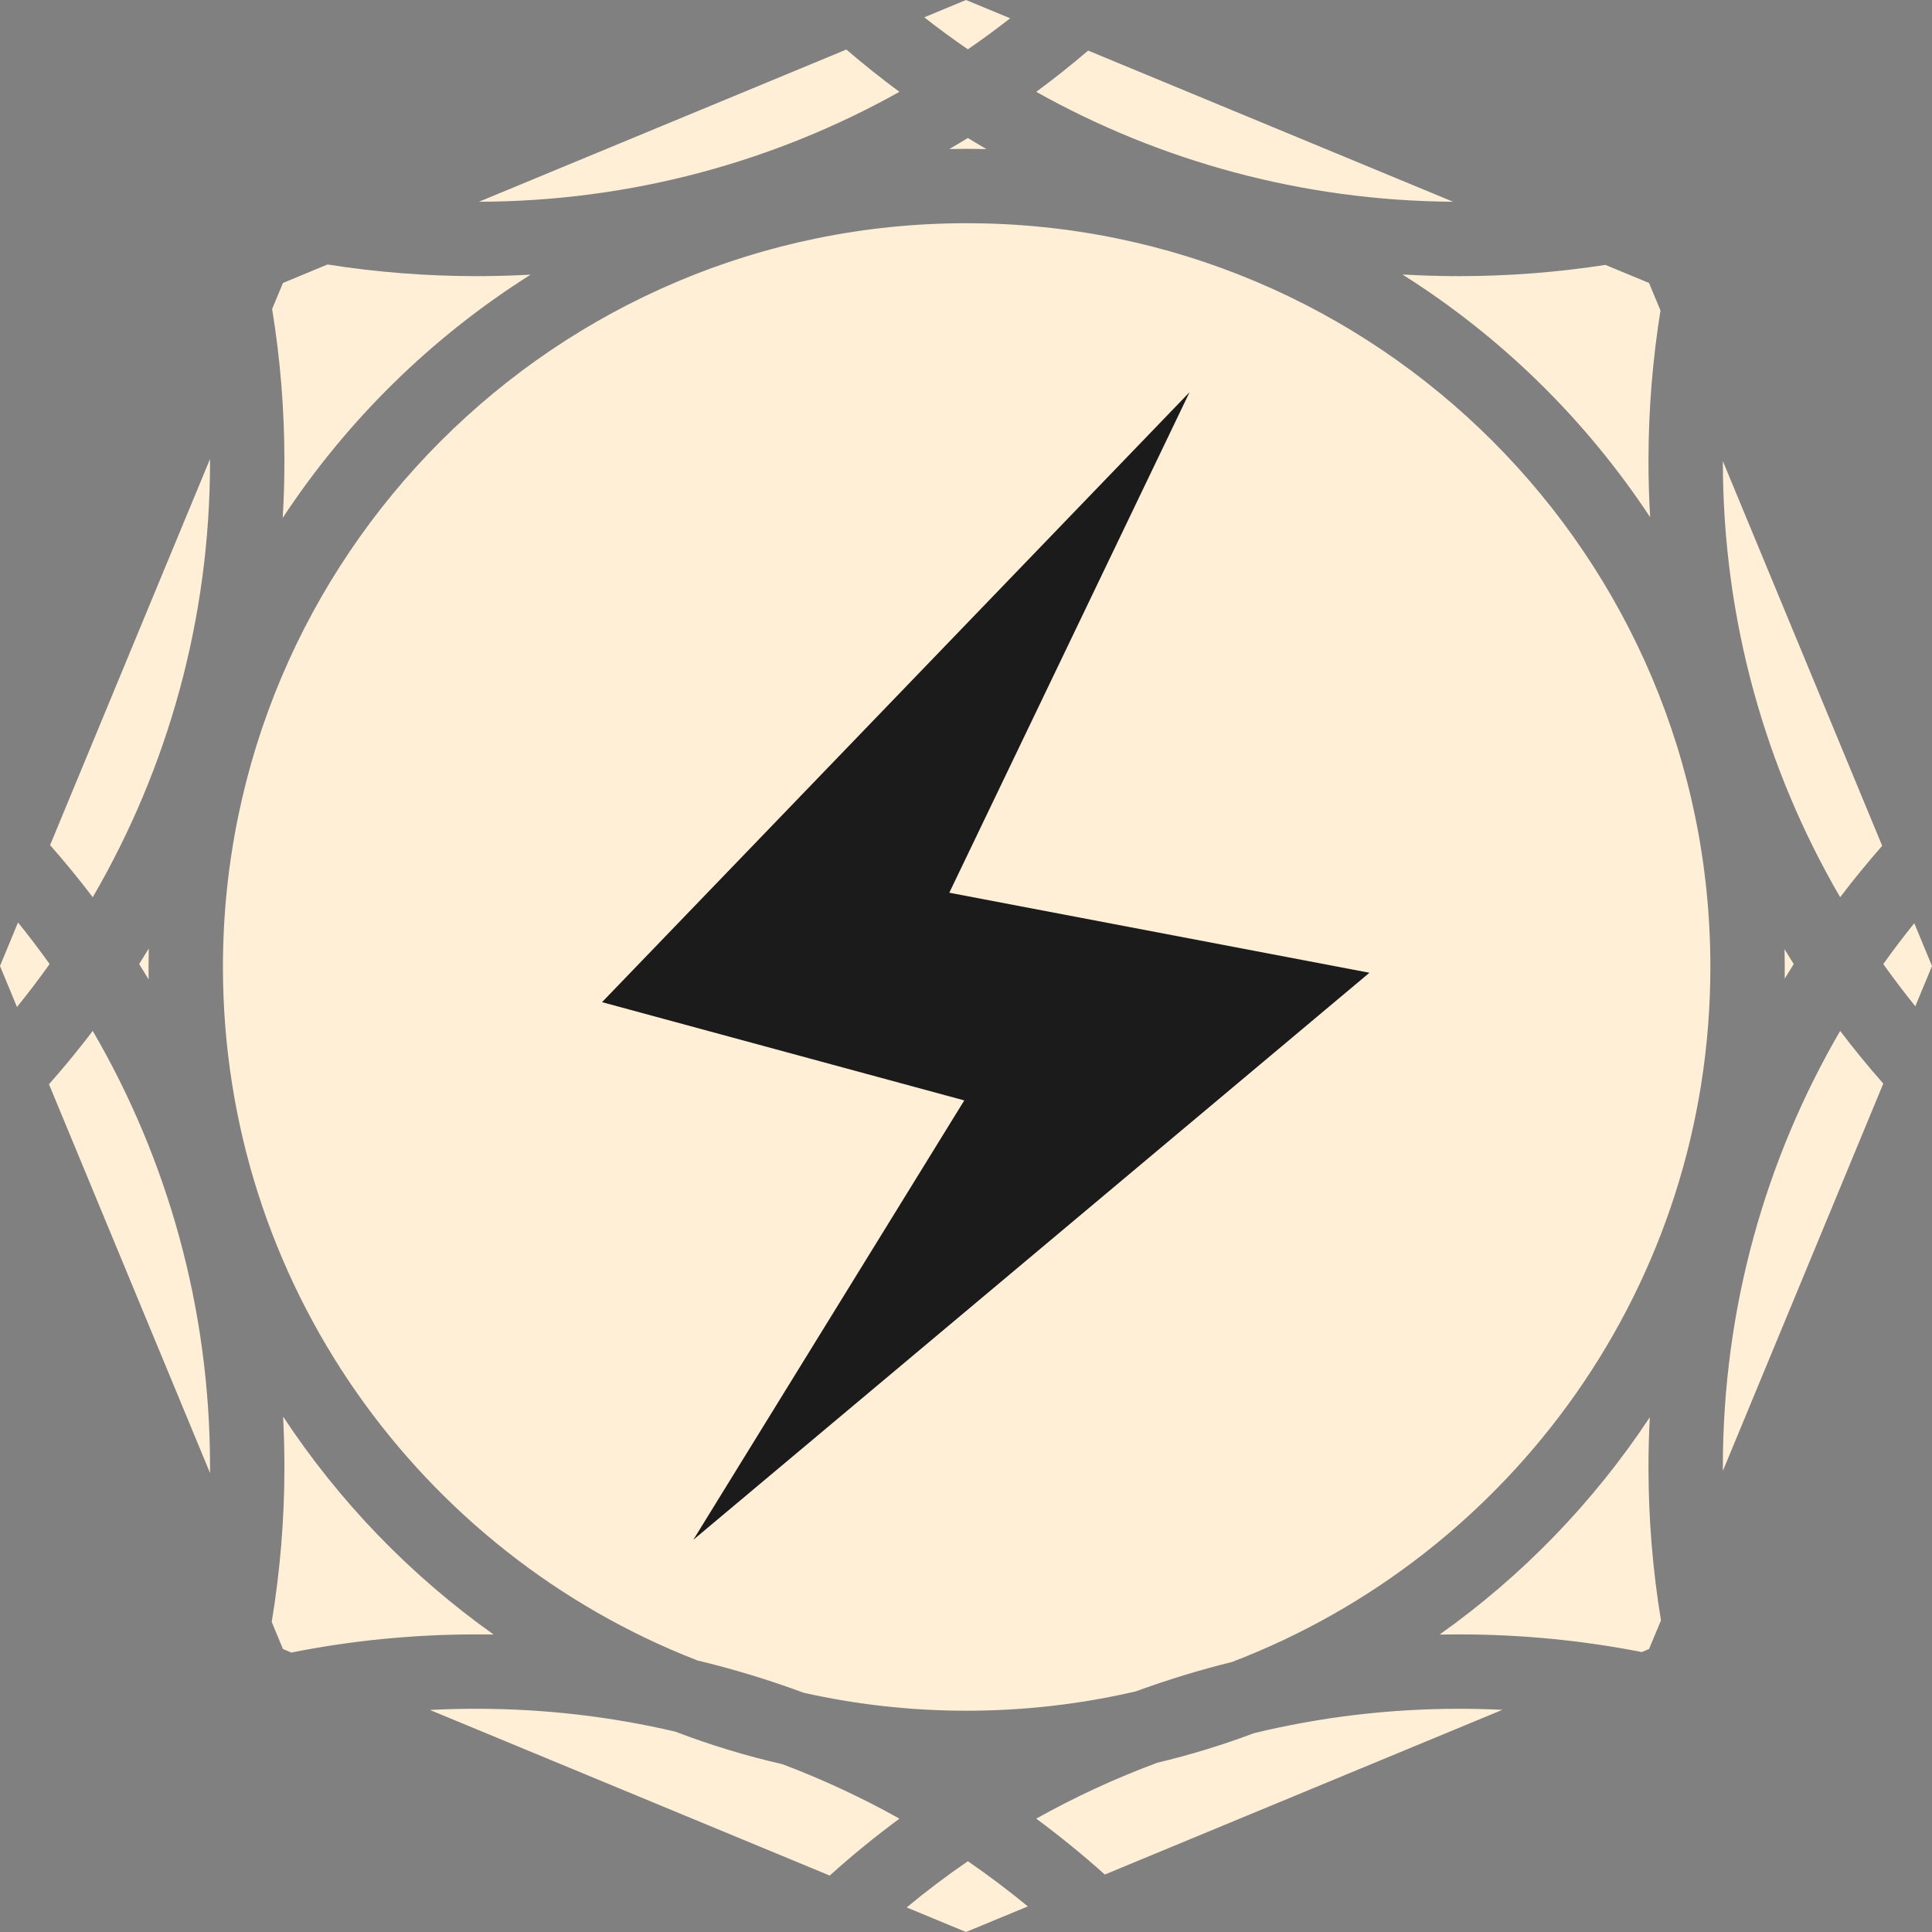 <svg width="28" height="28" viewBox="0 0 28 28" fill="none" xmlns="http://www.w3.org/2000/svg">
<rect x="0" y="0" width="28" height="28" fill="#808080" stroke="none"/>
<path fill-rule="evenodd" clip-rule="evenodd" d="M3.044 6.685L3.044 6.652L0.726 12.248C0.941 12.492 1.147 12.744 1.344 13.003C2.425 11.146 3.044 8.988 3.044 6.685ZM0.719 13.972C0.572 13.766 0.42 13.565 0.261 13.369L0 14L0.246 14.594C0.41 14.392 0.568 14.184 0.719 13.972ZM3.044 21.348L0.71 15.714C0.931 15.464 1.142 15.207 1.344 14.941C2.425 16.797 3.044 18.956 3.044 21.259C3.044 21.289 3.044 21.318 3.044 21.348ZM3.938 23.506L4.101 23.899L4.222 23.95C5.09 23.777 5.987 23.687 6.905 23.687C6.988 23.687 7.071 23.687 7.154 23.689C5.952 22.835 4.915 21.763 4.103 20.53C4.115 20.771 4.122 21.015 4.122 21.259C4.122 22.024 4.059 22.775 3.938 23.506ZM2.154 14.194C2.109 14.12 2.063 14.046 2.017 13.972C2.064 13.898 2.11 13.822 2.156 13.747C2.154 13.836 2.153 13.925 2.153 14.014C2.153 14.074 2.153 14.134 2.154 14.194ZM7.691 3.98C6.256 4.885 5.029 6.09 4.097 7.506C4.114 7.234 4.122 6.96 4.122 6.685C4.122 5.933 4.061 5.196 3.944 4.478L4.101 4.101L4.747 3.833C5.45 3.944 6.171 4.002 6.905 4.002C7.169 4.002 7.431 3.995 7.691 3.98ZM27.758 14.584L28 14L27.743 13.38C27.588 13.572 27.438 13.77 27.294 13.972C27.443 14.181 27.598 14.385 27.758 14.584ZM23.899 23.899L24.072 23.484C23.953 22.76 23.891 22.017 23.891 21.259C23.891 21.018 23.898 20.778 23.91 20.54C23.098 21.769 22.064 22.838 20.864 23.689C20.958 23.688 21.053 23.687 21.148 23.687C22.054 23.687 22.939 23.775 23.795 23.943L23.899 23.899ZM16.46 24.513C16.914 24.347 17.379 24.204 17.854 24.087C21.909 22.538 24.788 18.612 24.788 14.014C24.788 8.061 19.962 3.235 14.009 3.235C8.057 3.235 3.231 8.061 3.231 14.014C3.231 18.59 6.083 22.5 10.106 24.064C10.633 24.19 11.148 24.348 11.649 24.533C12.408 24.703 13.198 24.793 14.009 24.793C14.852 24.793 15.673 24.696 16.46 24.513ZM13.758 2.16C13.842 2.158 13.926 2.157 14.009 2.157C14.105 2.157 14.201 2.159 14.296 2.161C14.206 2.108 14.116 2.055 14.027 2C13.938 2.054 13.848 2.108 13.758 2.16ZM21.148 4.002C20.872 4.002 20.597 3.994 20.325 3.978C21.758 4.881 22.983 6.083 23.915 7.496C23.899 7.227 23.891 6.957 23.891 6.685C23.891 5.941 23.951 5.212 24.065 4.5L23.899 4.101L23.267 3.839C22.577 3.946 21.869 4.002 21.148 4.002ZM25.863 13.757C25.865 13.842 25.866 13.928 25.866 14.014C25.866 14.071 25.866 14.128 25.865 14.184C25.908 14.113 25.952 14.042 25.996 13.972C25.951 13.901 25.907 13.829 25.863 13.757ZM27.294 15.704L24.969 21.317L24.969 21.259C24.969 18.956 25.588 16.797 26.669 14.941C26.868 15.203 27.077 15.458 27.294 15.704ZM24.969 6.685C24.969 8.988 25.588 11.146 26.669 13.003C26.863 12.747 27.067 12.499 27.278 12.258L24.969 6.683V6.685ZM14 0L14.64 0.265C14.44 0.421 14.236 0.571 14.027 0.715C13.811 0.567 13.601 0.412 13.395 0.251L14 0ZM12.266 0.718C12.515 0.932 12.771 1.136 13.035 1.331C11.231 2.34 9.153 2.918 6.941 2.924L12.266 0.718ZM21.774 24.78L16.012 27.167C15.693 26.882 15.362 26.612 15.018 26.357C15.578 26.044 16.163 25.773 16.772 25.547C17.251 25.433 17.72 25.289 18.175 25.118C19.128 24.887 20.124 24.765 21.148 24.765C21.358 24.765 21.567 24.77 21.774 24.78ZM9.786 25.096C10.288 25.288 10.807 25.446 11.339 25.568C11.927 25.79 12.493 26.054 13.035 26.357C12.685 26.616 12.348 26.891 12.025 27.182L6.231 24.782C6.454 24.77 6.679 24.765 6.905 24.765C7.896 24.765 8.861 24.879 9.786 25.096ZM14.896 27.629C14.616 27.398 14.326 27.18 14.027 26.974C13.721 27.184 13.425 27.408 13.14 27.644L14 28L14.896 27.629ZM15.77 0.733C15.527 0.941 15.276 1.141 15.018 1.331C16.807 2.332 18.866 2.909 21.059 2.924L15.77 0.733Z" fill="#FFEFD7"/>
<path d="M19.847 14.098L10.048 22.316L13.975 15.948L8.725 14.524L17.24 5.684L13.758 12.938L19.847 14.098Z" fill="#1B1B1B"/>
</svg>
